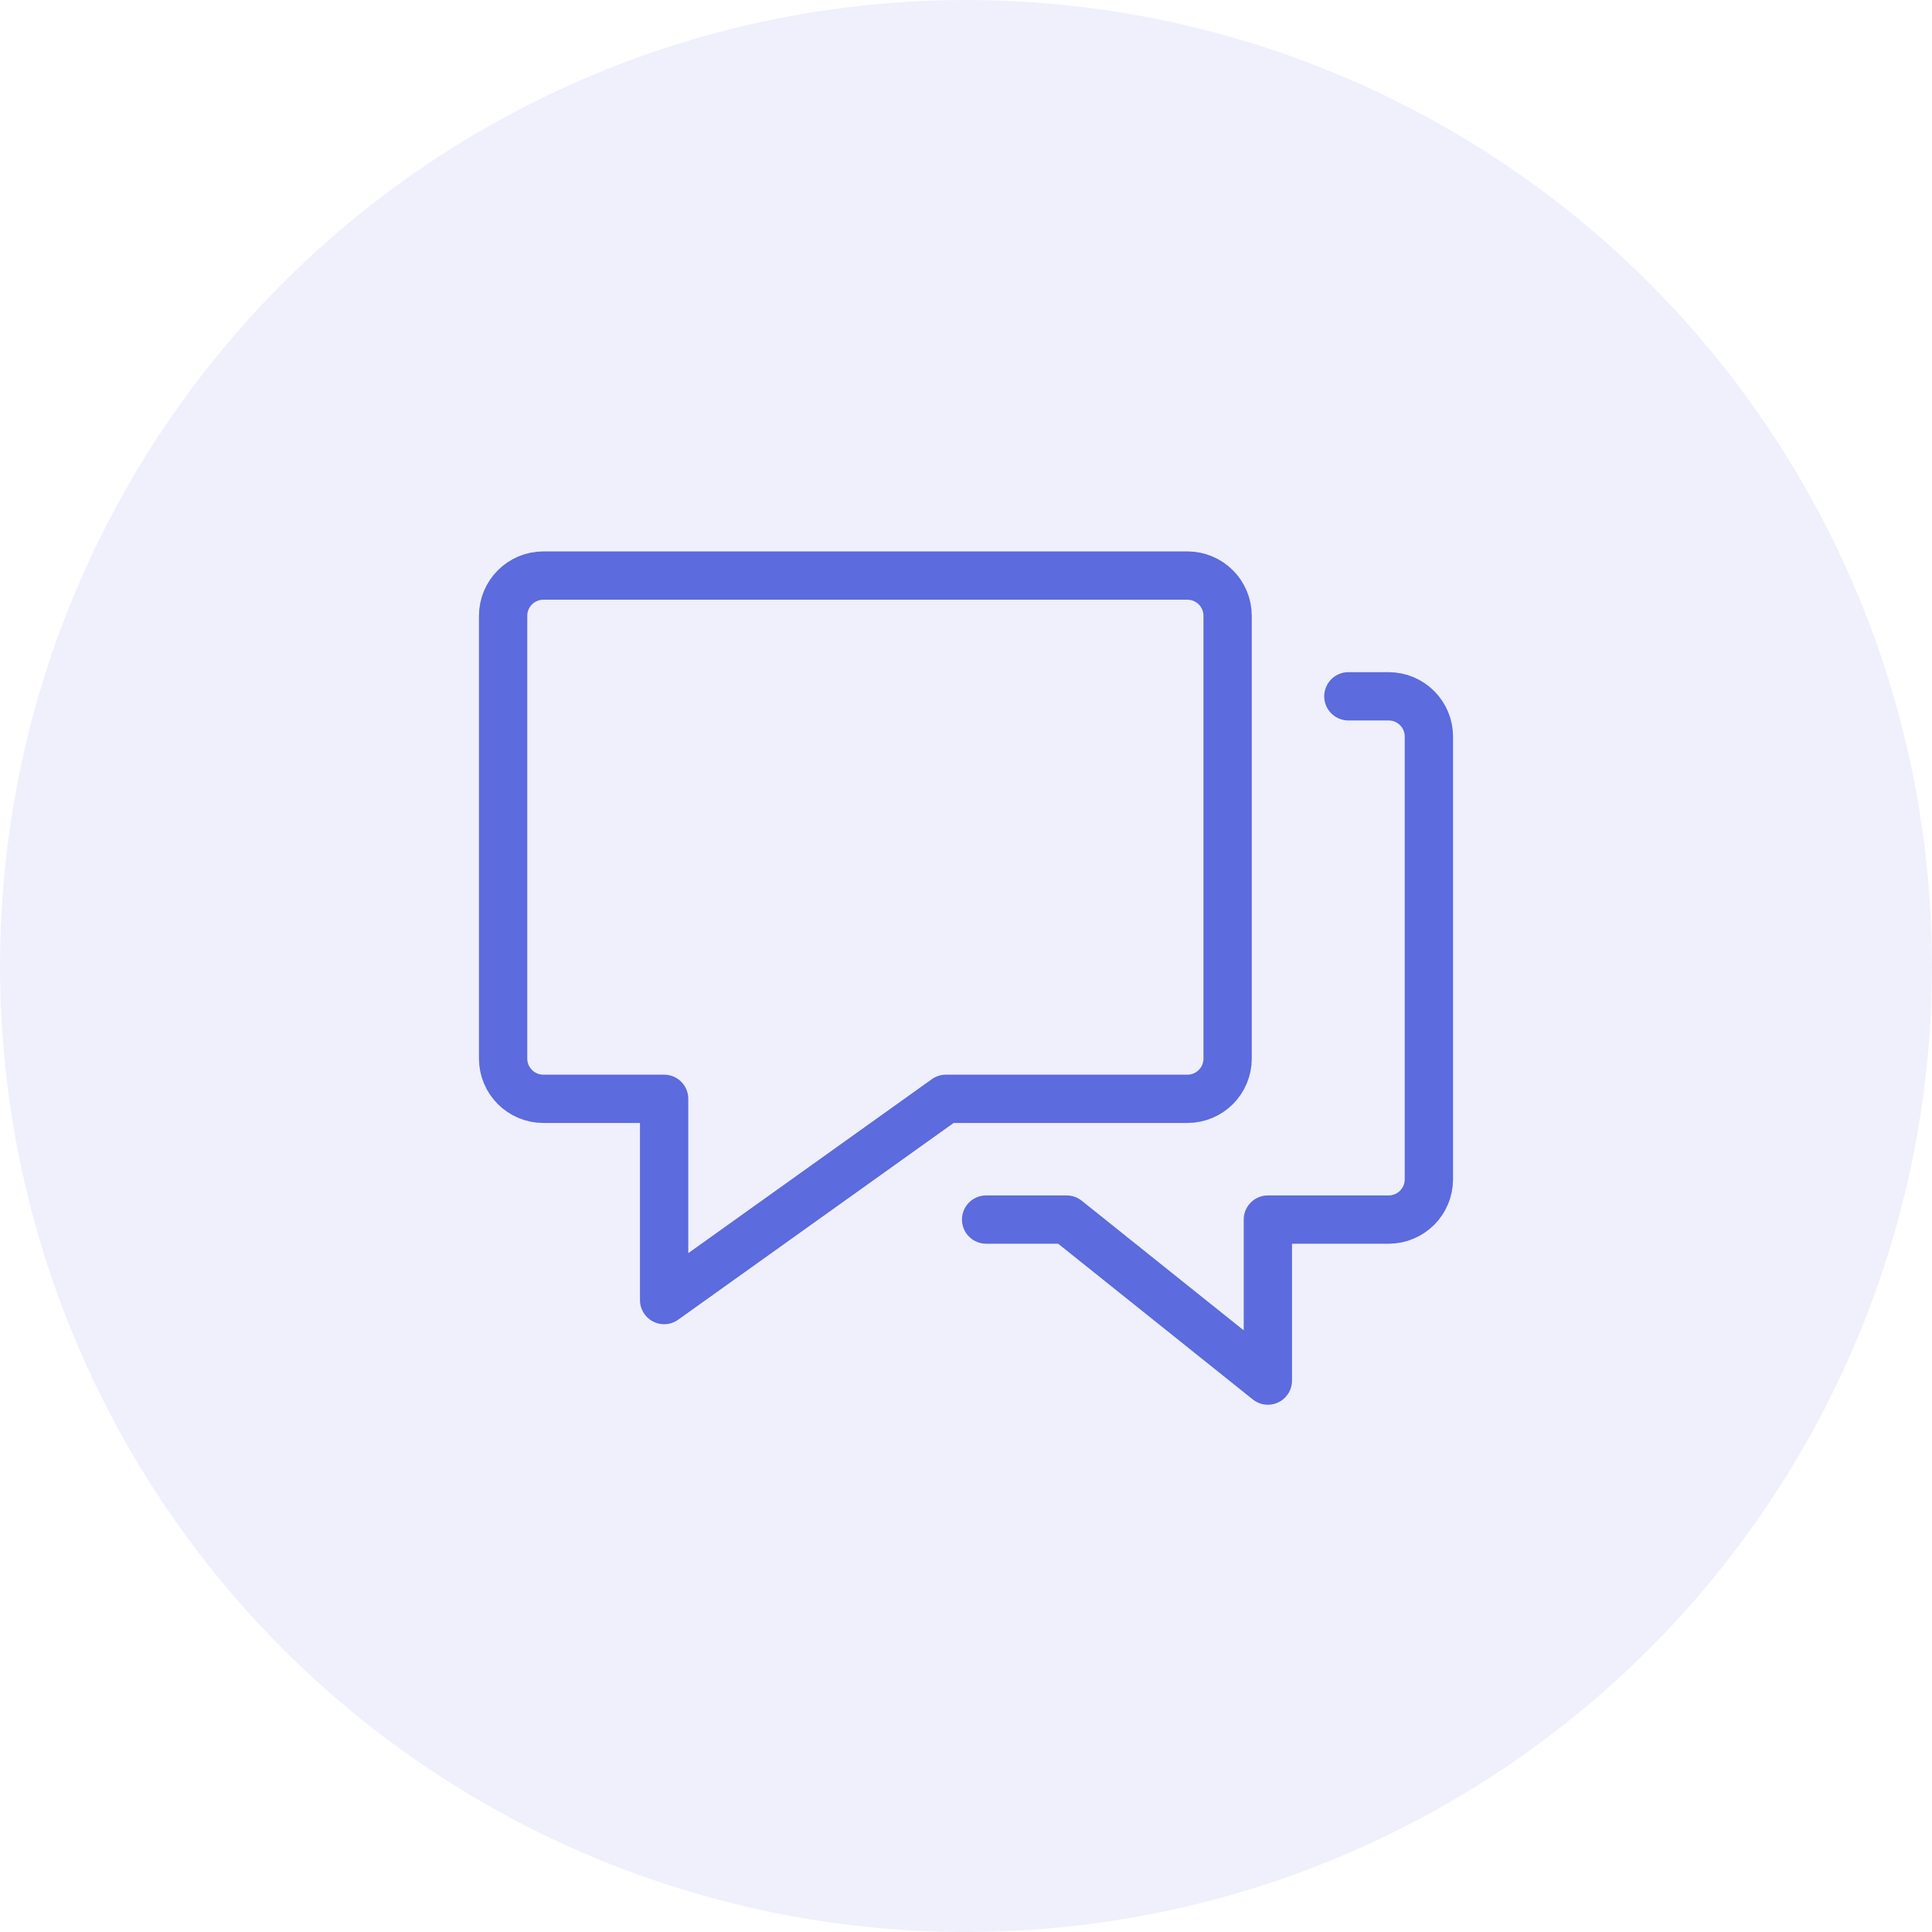 <?xml version="1.0" encoding="UTF-8"?>
<svg width="80px" height="80px" viewBox="0 0 80 80" version="1.1" xmlns="http://www.w3.org/2000/svg" xmlns:xlink="http://www.w3.org/1999/xlink">
    <!-- Generator: sketchtool 62 (101010) - https://sketch.com -->
    <title>B667D3C8-335D-4D7A-AB92-0DA024639114</title>
    <desc>Created with sketchtool.</desc>
    <g id="Final" stroke="none" stroke-width="1" fill="none" fill-rule="evenodd">
        <g id="Landing" transform="translate(-692, -1363)">
            <g id="Group-6" transform="translate(372, 1333)">
                <g id="Communication" transform="translate(300, 0)">
                    <g id="Group-24" transform="translate(20, 30)">
                        <g id="Group-23">
                            <g id="Logo_Communication">
                                <circle id="Oval" fill-opacity="0.1" fill="#5C6BDD" cx="40" cy="40" r="40"></circle>
                                <g id="Group-5" transform="translate(20, 23)" stroke="#5C6BDD" stroke-linecap="round" stroke-linejoin="round" stroke-width="2">
                                    <path d="M29.167,0.833 L2.5,0.833 C1.58,0.833 0.833,1.578 0.833,2.5 L0.833,20.833 C0.833,21.755 1.58,22.5 2.5,22.5 L7.5,22.5 L7.5,30.833 L19.167,22.5 L29.167,22.5 C30.087,22.5 30.833,21.755 30.833,20.833 L30.833,2.5 C30.833,1.578 30.087,0.833 29.167,0.833 Z" id="Stroke-1"></path>
                                    <path d="M20.833,27.5 L24.167,27.5 L32.5,34.167 L32.5,27.5 L37.5,27.5 C38.42,27.5 39.167,26.755 39.167,25.833 L39.167,7.5 C39.167,6.578 38.42,5.833 37.5,5.833 L35.833,5.833" id="Stroke-3"></path>
                                </g>
                            </g>
                        </g>
                    </g>
                </g>
            </g>
        </g>
    </g>
</svg>